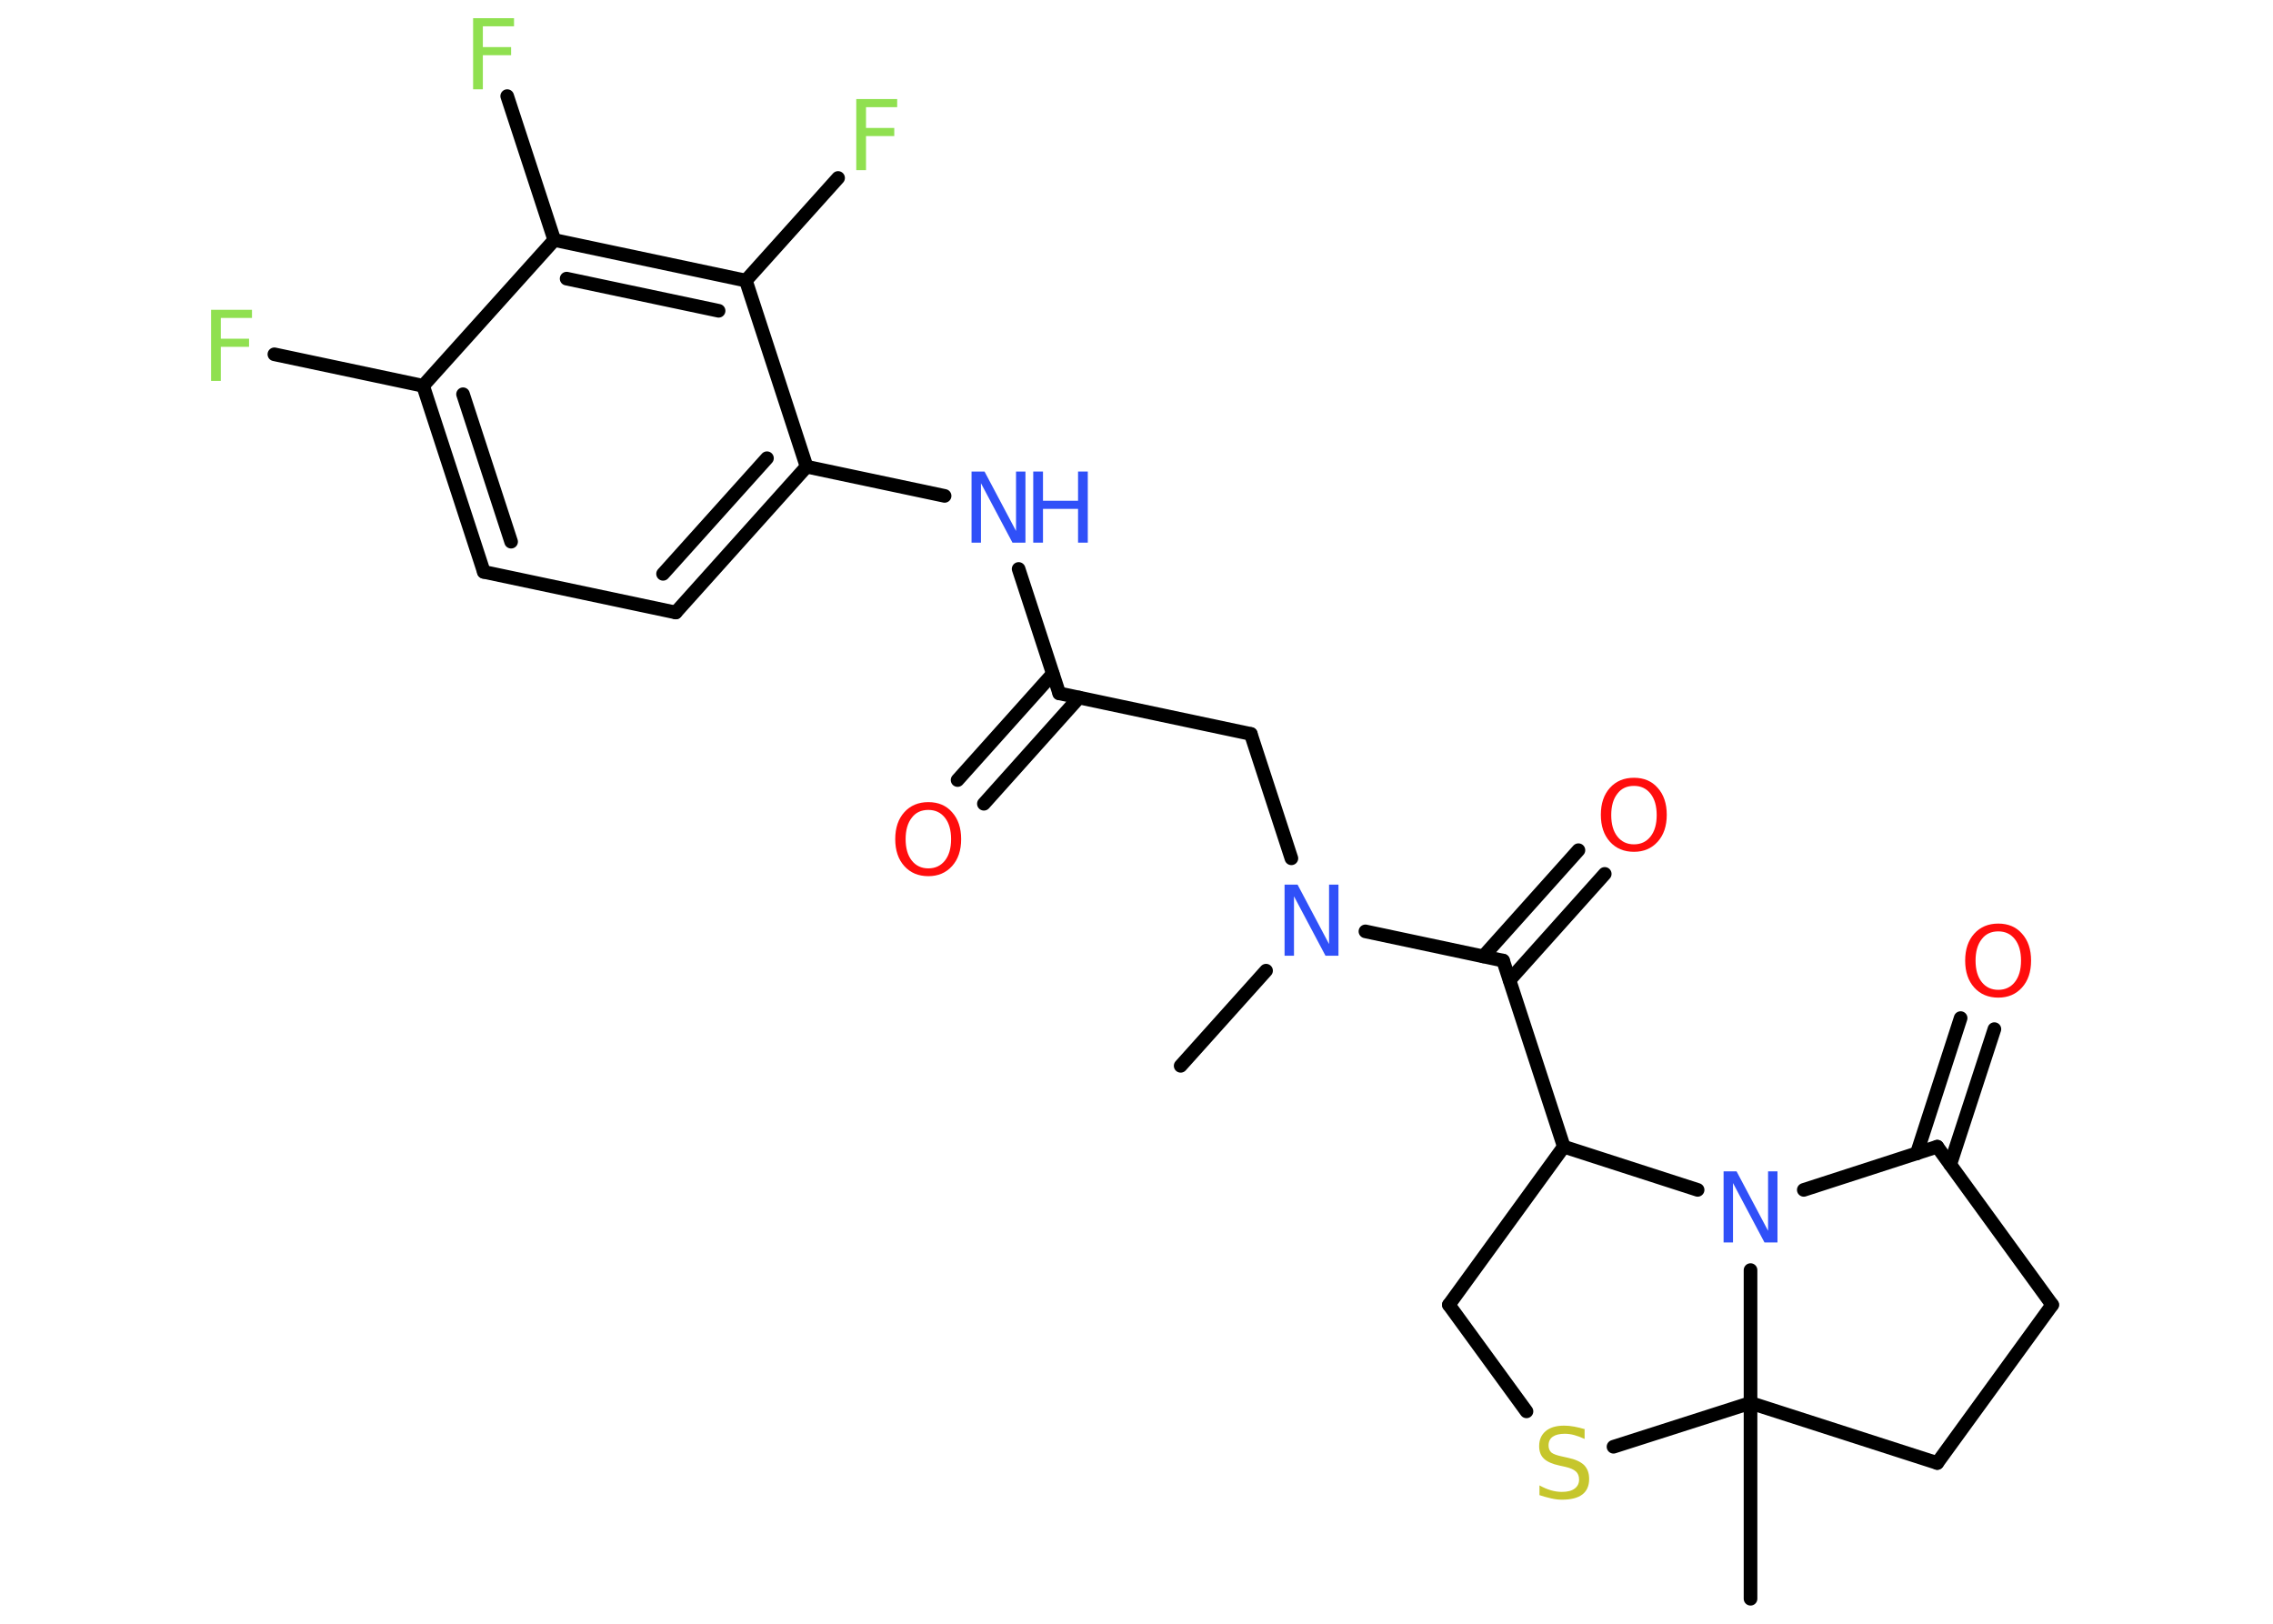 <?xml version='1.0' encoding='UTF-8'?>
<!DOCTYPE svg PUBLIC "-//W3C//DTD SVG 1.1//EN" "http://www.w3.org/Graphics/SVG/1.1/DTD/svg11.dtd">
<svg version='1.2' xmlns='http://www.w3.org/2000/svg' xmlns:xlink='http://www.w3.org/1999/xlink' width='70.0mm' height='50.0mm' viewBox='0 0 70.0 50.0'>
  <desc>Generated by the Chemistry Development Kit (http://github.com/cdk)</desc>
  <g stroke-linecap='round' stroke-linejoin='round' stroke='#000000' stroke-width='.42' fill='#3050F8'>
    <rect x='.0' y='.0' width='70.0' height='50.0' fill='#FFFFFF' stroke='none'/>
    <g id='mol1' class='mol'>
      <line id='mol1bnd1' class='bond' x1='36.36' y1='32.82' x2='38.99' y2='29.89'/>
      <line id='mol1bnd2' class='bond' x1='39.77' y1='26.43' x2='38.52' y2='22.6'/>
      <line id='mol1bnd3' class='bond' x1='38.52' y1='22.6' x2='32.62' y2='21.35'/>
      <g id='mol1bnd4' class='bond'>
        <line x1='33.23' y1='21.48' x2='30.3' y2='24.75'/>
        <line x1='32.42' y1='20.75' x2='29.49' y2='24.02'/>
      </g>
      <line id='mol1bnd5' class='bond' x1='32.62' y1='21.35' x2='31.37' y2='17.52'/>
      <line id='mol1bnd6' class='bond' x1='29.09' y1='15.27' x2='24.84' y2='14.37'/>
      <g id='mol1bnd7' class='bond'>
        <line x1='20.81' y1='18.86' x2='24.84' y2='14.37'/>
        <line x1='20.42' y1='17.67' x2='23.62' y2='14.11'/>
      </g>
      <line id='mol1bnd8' class='bond' x1='20.81' y1='18.86' x2='14.9' y2='17.61'/>
      <g id='mol1bnd9' class='bond'>
        <line x1='13.03' y1='11.88' x2='14.9' y2='17.61'/>
        <line x1='14.26' y1='12.14' x2='15.74' y2='16.68'/>
      </g>
      <line id='mol1bnd10' class='bond' x1='13.03' y1='11.88' x2='8.45' y2='10.91'/>
      <line id='mol1bnd11' class='bond' x1='13.03' y1='11.88' x2='17.07' y2='7.39'/>
      <line id='mol1bnd12' class='bond' x1='17.07' y1='7.39' x2='15.62' y2='2.96'/>
      <g id='mol1bnd13' class='bond'>
        <line x1='22.97' y1='8.64' x2='17.07' y2='7.39'/>
        <line x1='22.13' y1='9.57' x2='17.45' y2='8.58'/>
      </g>
      <line id='mol1bnd14' class='bond' x1='24.84' y1='14.37' x2='22.97' y2='8.64'/>
      <line id='mol1bnd15' class='bond' x1='22.97' y1='8.64' x2='25.81' y2='5.48'/>
      <line id='mol1bnd16' class='bond' x1='42.05' y1='28.68' x2='46.29' y2='29.58'/>
      <g id='mol1bnd17' class='bond'>
        <line x1='45.68' y1='29.45' x2='48.61' y2='26.18'/>
        <line x1='46.49' y1='30.18' x2='49.42' y2='26.91'/>
      </g>
      <line id='mol1bnd18' class='bond' x1='46.29' y1='29.58' x2='48.16' y2='35.31'/>
      <line id='mol1bnd19' class='bond' x1='48.16' y1='35.31' x2='44.62' y2='40.18'/>
      <line id='mol1bnd20' class='bond' x1='44.62' y1='40.18' x2='47.01' y2='43.46'/>
      <line id='mol1bnd21' class='bond' x1='49.69' y1='44.55' x2='53.91' y2='43.2'/>
      <line id='mol1bnd22' class='bond' x1='53.91' y1='43.2' x2='53.91' y2='49.23'/>
      <line id='mol1bnd23' class='bond' x1='53.91' y1='43.2' x2='59.66' y2='45.05'/>
      <line id='mol1bnd24' class='bond' x1='59.66' y1='45.05' x2='63.2' y2='40.18'/>
      <line id='mol1bnd25' class='bond' x1='63.2' y1='40.18' x2='59.66' y2='35.31'/>
      <g id='mol1bnd26' class='bond'>
        <line x1='59.03' y1='35.52' x2='60.38' y2='31.35'/>
        <line x1='60.06' y1='35.86' x2='61.42' y2='31.69'/>
      </g>
      <line id='mol1bnd27' class='bond' x1='59.66' y1='35.31' x2='55.55' y2='36.64'/>
      <line id='mol1bnd28' class='bond' x1='48.16' y1='35.31' x2='52.28' y2='36.64'/>
      <line id='mol1bnd29' class='bond' x1='53.91' y1='43.2' x2='53.91' y2='39.11'/>
      <path id='mol1atm2' class='atom' d='M39.56 27.24h.4l.97 1.83v-1.83h.29v2.19h-.4l-.97 -1.83v1.83h-.29v-2.19z' stroke='none'/>
      <path id='mol1atm5' class='atom' d='M28.59 24.94q-.33 .0 -.51 .24q-.19 .24 -.19 .66q.0 .42 .19 .66q.19 .24 .51 .24q.32 .0 .51 -.24q.19 -.24 .19 -.66q.0 -.42 -.19 -.66q-.19 -.24 -.51 -.24zM28.59 24.7q.46 .0 .73 .31q.28 .31 .28 .83q.0 .52 -.28 .83q-.28 .31 -.73 .31q-.46 .0 -.74 -.31q-.28 -.31 -.28 -.83q.0 -.52 .28 -.83q.28 -.31 .74 -.31z' stroke='none' fill='#FF0D0D'/>
      <g id='mol1atm6' class='atom'>
        <path d='M29.92 14.52h.4l.97 1.83v-1.83h.29v2.19h-.4l-.97 -1.83v1.83h-.29v-2.19z' stroke='none'/>
        <path d='M31.82 14.52h.3v.9h1.08v-.9h.3v2.19h-.3v-1.04h-1.08v1.04h-.3v-2.19z' stroke='none'/>
      </g>
      <path id='mol1atm11' class='atom' d='M6.5 9.54h1.26v.25h-.96v.64h.87v.25h-.87v1.05h-.3v-2.19z' stroke='none' fill='#90E050'/>
      <path id='mol1atm13' class='atom' d='M14.57 .56h1.26v.25h-.96v.64h.87v.25h-.87v1.05h-.3v-2.19z' stroke='none' fill='#90E050'/>
      <path id='mol1atm15' class='atom' d='M26.37 3.05h1.26v.25h-.96v.64h.87v.25h-.87v1.05h-.3v-2.19z' stroke='none' fill='#90E050'/>
      <path id='mol1atm17' class='atom' d='M50.32 24.2q-.33 .0 -.51 .24q-.19 .24 -.19 .66q.0 .42 .19 .66q.19 .24 .51 .24q.32 .0 .51 -.24q.19 -.24 .19 -.66q.0 -.42 -.19 -.66q-.19 -.24 -.51 -.24zM50.32 23.95q.46 .0 .73 .31q.28 .31 .28 .83q.0 .52 -.28 .83q-.28 .31 -.73 .31q-.46 .0 -.74 -.31q-.28 -.31 -.28 -.83q.0 -.52 .28 -.83q.28 -.31 .74 -.31z' stroke='none' fill='#FF0D0D'/>
      <path id='mol1atm20' class='atom' d='M48.8 44.02v.29q-.17 -.08 -.32 -.12q-.15 -.04 -.29 -.04q-.24 .0 -.37 .09q-.13 .09 -.13 .27q.0 .14 .09 .22q.09 .07 .33 .12l.18 .04q.33 .07 .49 .22q.16 .16 .16 .43q.0 .32 -.21 .48q-.21 .16 -.63 .16q-.16 .0 -.33 -.04q-.18 -.04 -.36 -.1v-.3q.18 .1 .35 .15q.17 .05 .34 .05q.26 .0 .39 -.1q.14 -.1 .14 -.28q.0 -.16 -.1 -.25q-.1 -.09 -.32 -.14l-.18 -.04q-.33 -.07 -.48 -.21q-.15 -.14 -.15 -.39q.0 -.29 .2 -.46q.2 -.17 .57 -.17q.15 .0 .31 .03q.16 .03 .33 .08z' stroke='none' fill='#C6C62C'/>
      <path id='mol1atm26' class='atom' d='M61.54 28.68q-.33 .0 -.51 .24q-.19 .24 -.19 .66q.0 .42 .19 .66q.19 .24 .51 .24q.32 .0 .51 -.24q.19 -.24 .19 -.66q.0 -.42 -.19 -.66q-.19 -.24 -.51 -.24zM61.54 28.44q.46 .0 .73 .31q.28 .31 .28 .83q.0 .52 -.28 .83q-.28 .31 -.73 .31q-.46 .0 -.74 -.31q-.28 -.31 -.28 -.83q.0 -.52 .28 -.83q.28 -.31 .74 -.31z' stroke='none' fill='#FF0D0D'/>
      <path id='mol1atm27' class='atom' d='M53.08 36.07h.4l.97 1.83v-1.83h.29v2.19h-.4l-.97 -1.83v1.83h-.29v-2.19z' stroke='none'/>
    </g>
  </g>
</svg>
